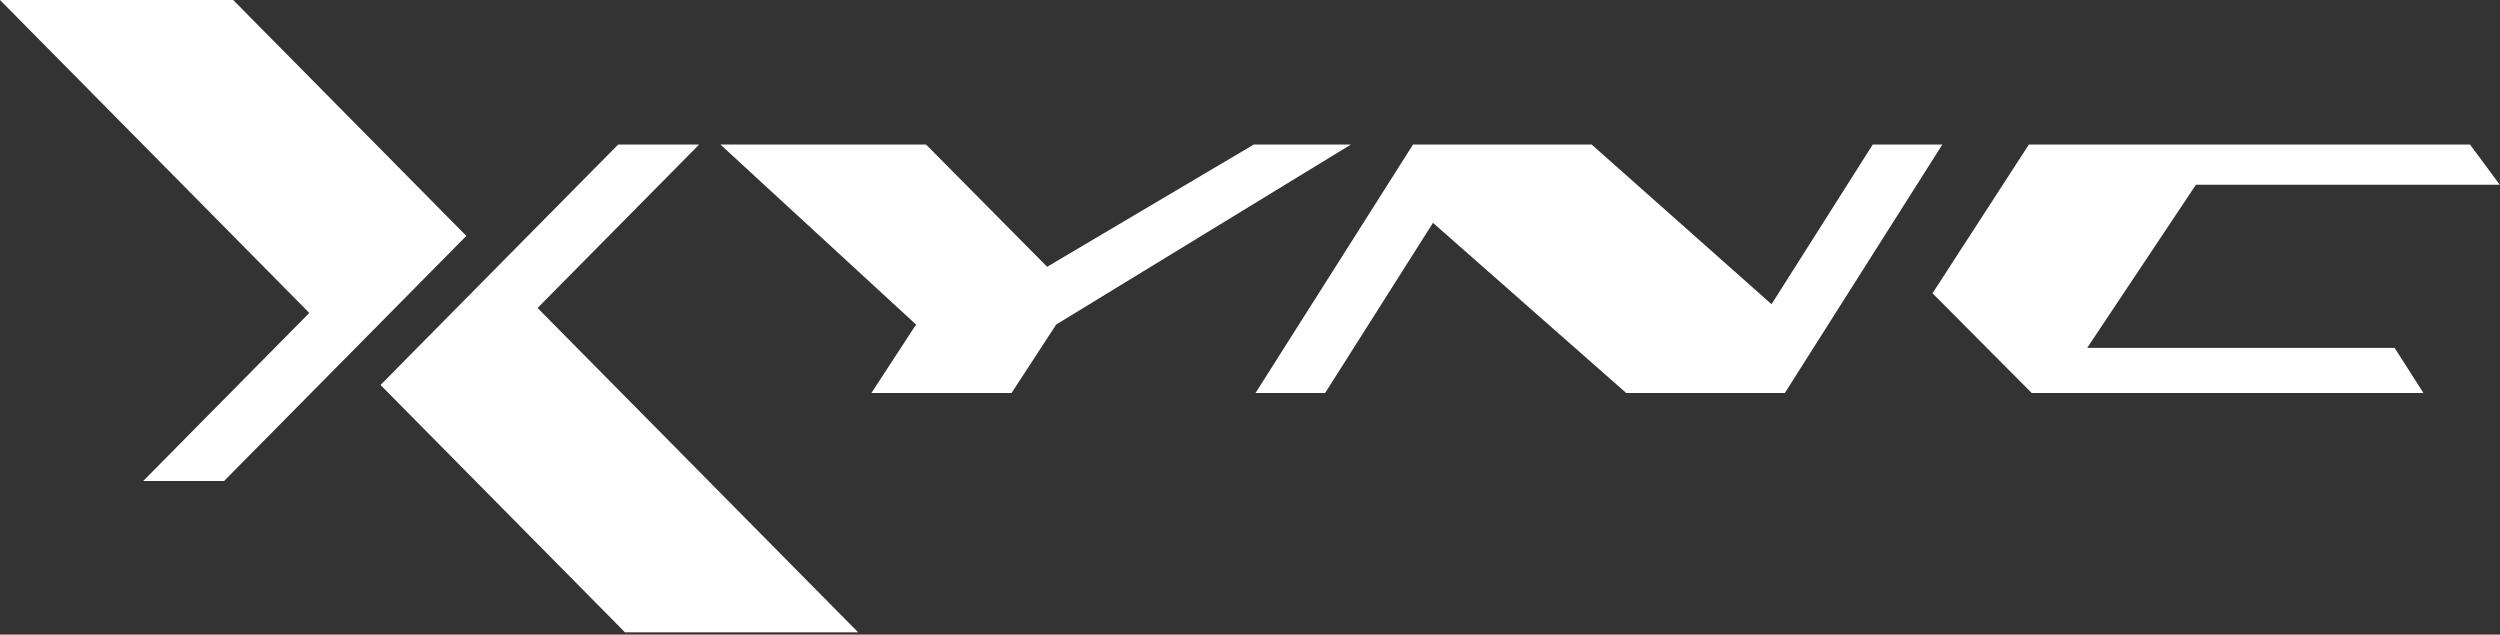 <svg width="1107" height="281" viewBox="0 0 1107 281" fill="none" xmlns="http://www.w3.org/2000/svg">
<rect x="0" y="0" width="1107" height="281" fill="#333333" stroke="none"/>
<path d="M598.188 64L467.673 143.71L447.912 174.019H385.862L405.623 143.71L319 64H410.053L463.671 118.129L555.167 64H598.188Z" fill="white"/>
<path d="M860.072 64L790.332 174.019H720.085L634.526 98.675L586.767 174.019H555.949L625.689 64H704.777L784.435 134.705L829.255 64H860.072Z" fill="white"/>
<path d="M899.651 174.019H1073.11L1060.32 154.028H924.217L972.355 81.806H1106.89L1093.73 64H898.39L855.711 129.866L899.651 174.019Z" fill="white"/>
<path d="M273.729 64H309.578L238.038 136.373L380 280H276.755L168.491 170.466L273.729 64Z" fill="white"/>
<path d="M206.491 104.456L99.219 212.98L63.39 213L136.963 138.569L0 0L103.248 0.003L206.491 104.456Z" fill="white"/>
</svg>
